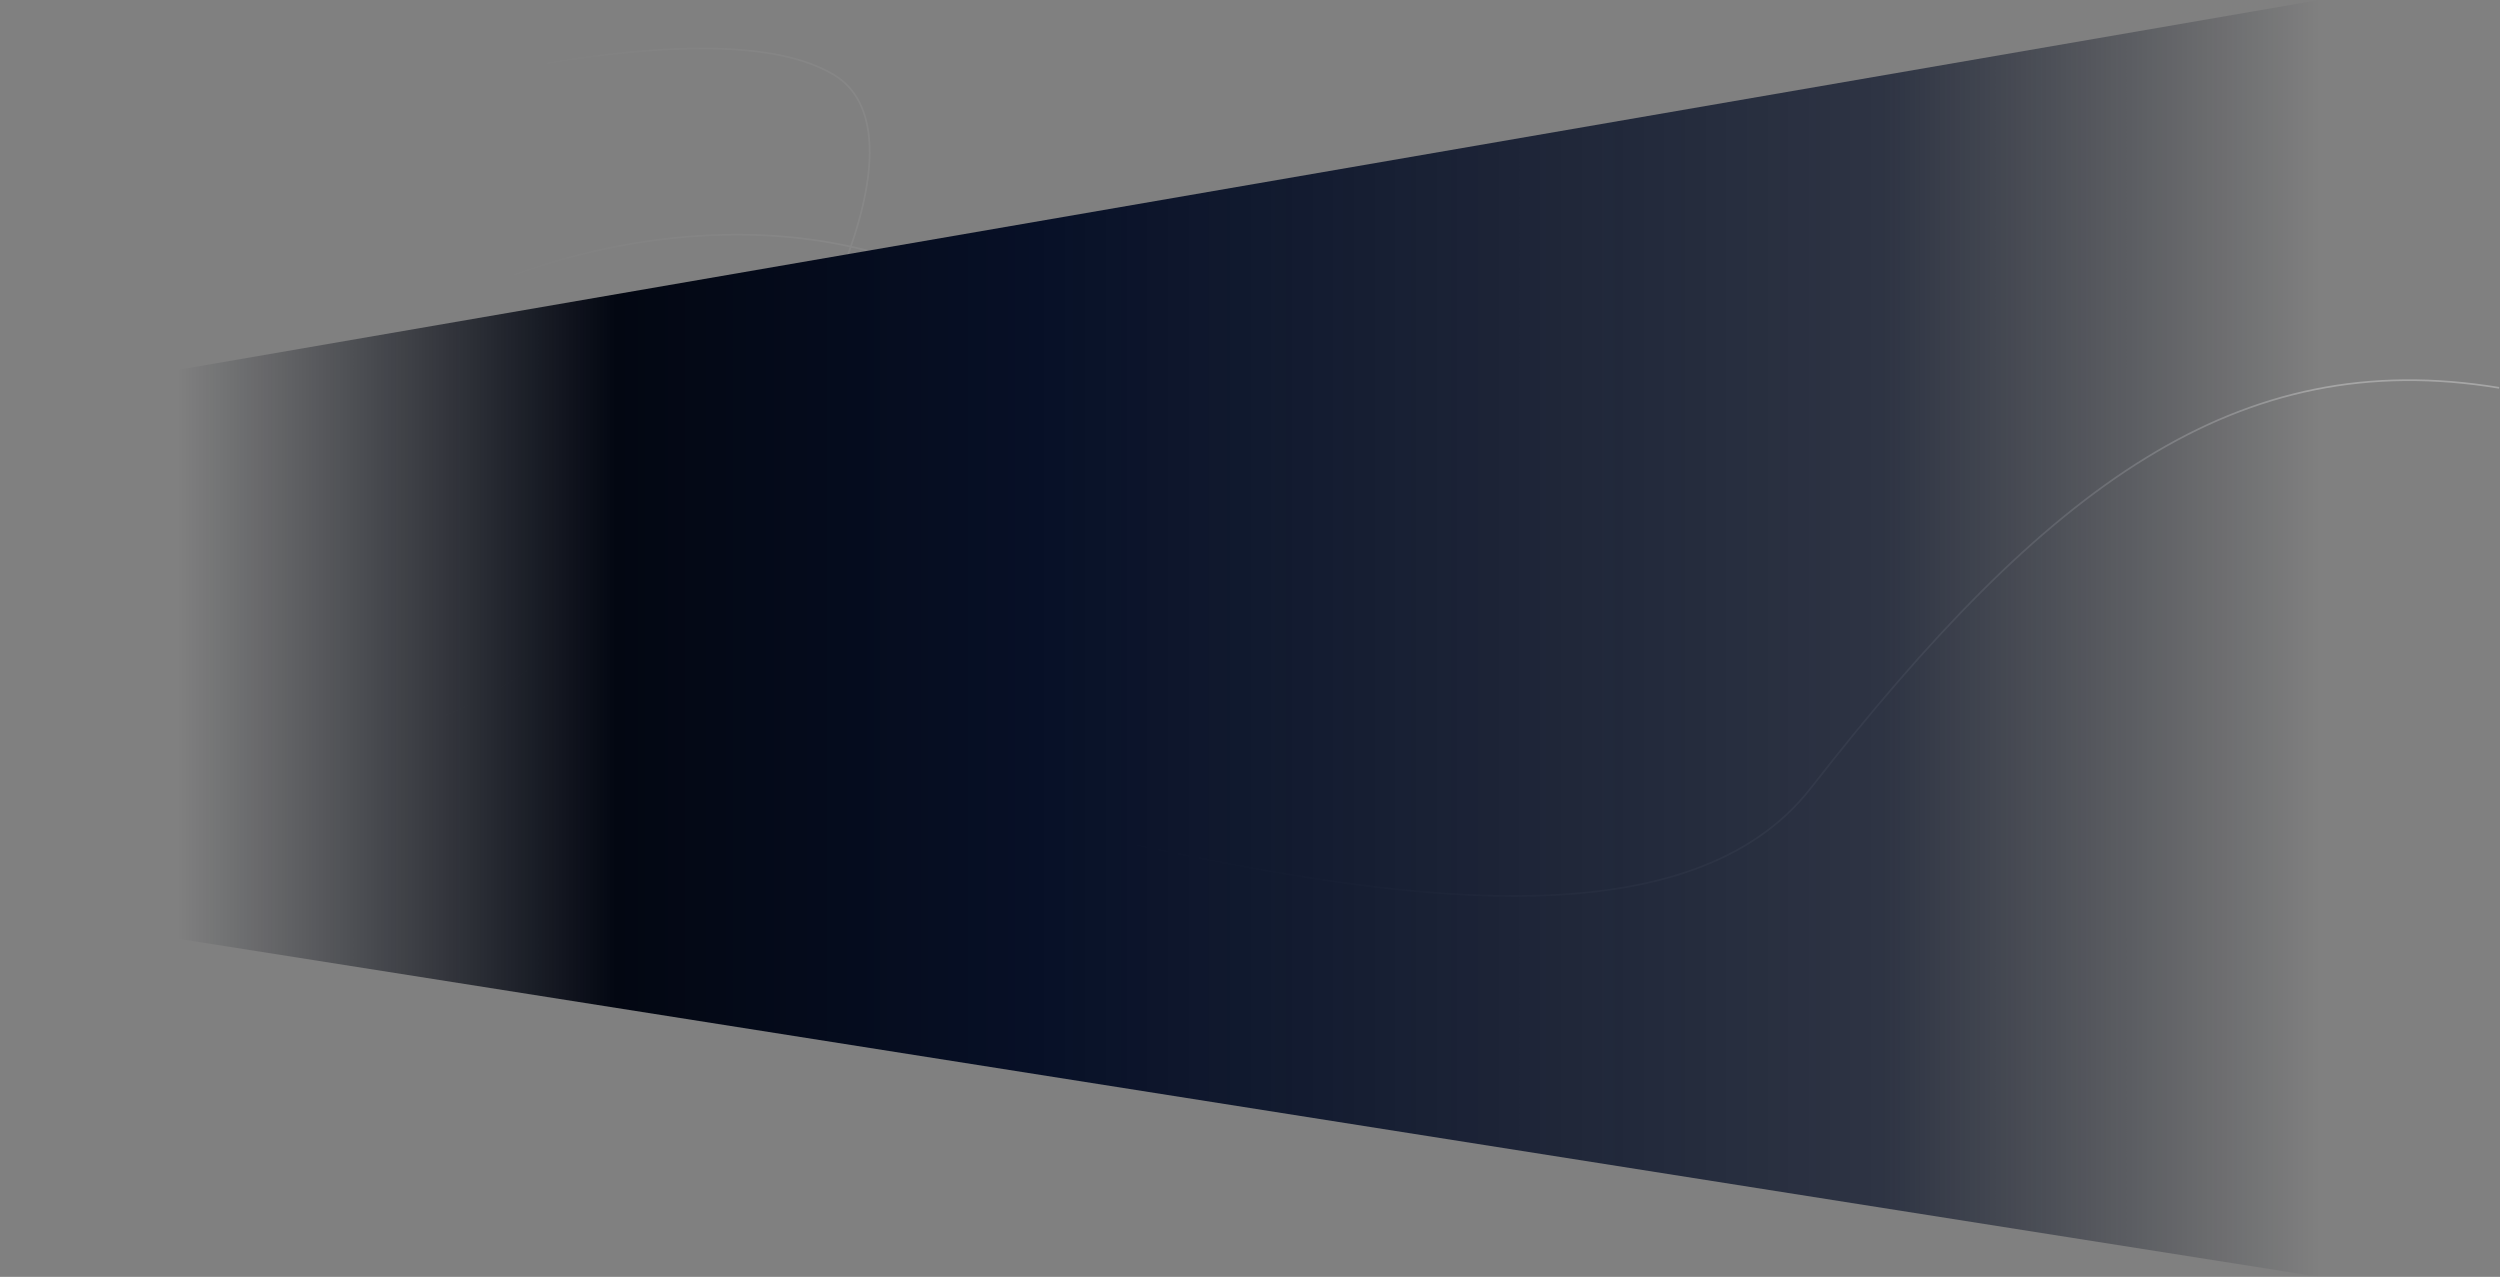 <svg width="1443" height="737" viewBox="0 0 1443 737" fill="none" xmlns="http://www.w3.org/2000/svg">
<rect x="0" y="0" width="1443" height="737" fill="#808080" stroke="none"/>
<path opacity="0.3" d="M1 127C126.39 78.273 397.982 -6.721 481.227 43.113C585.283 105.405 270.023 539.256 153.776 391C37.529 242.744 378.06 50.566 573.48 176C706.274 261.235 563.61 704.5 459.327 494.5C395.386 365.738 908.401 630.249 1045.11 455C1181.82 279.75 1291.86 198.94 1442.5 223.857" stroke="url(#paint0_linear_1154_2714)"/>
<path d="M1338.65 0L102.707 213.503V412.66V541.816L1338.65 737V0Z" fill="url(#paint1_linear_1154_2714)"/>
<defs>
<linearGradient id="paint0_linear_1154_2714" x1="1358.02" y1="323.001" x2="275.324" y2="156.207" gradientUnits="userSpaceOnUse">
<stop stop-color="white"/>
<stop offset="1" stop-color="white" stop-opacity="0"/>
</linearGradient>
<linearGradient id="paint1_linear_1154_2714" x1="1338.65" y1="269.72" x2="102.707" y2="269.72" gradientUnits="userSpaceOnUse">
<stop stop-color="#030712" stop-opacity="0"/>
<stop offset="0.204" stop-color="#071027" stop-opacity="0.68"/>
<stop offset="0.598" stop-color="#071027"/>
<stop offset="0.796" stop-color="#030712"/>
<stop offset="1" stop-color="#030712" stop-opacity="0"/>
</linearGradient>
</defs>
</svg>
